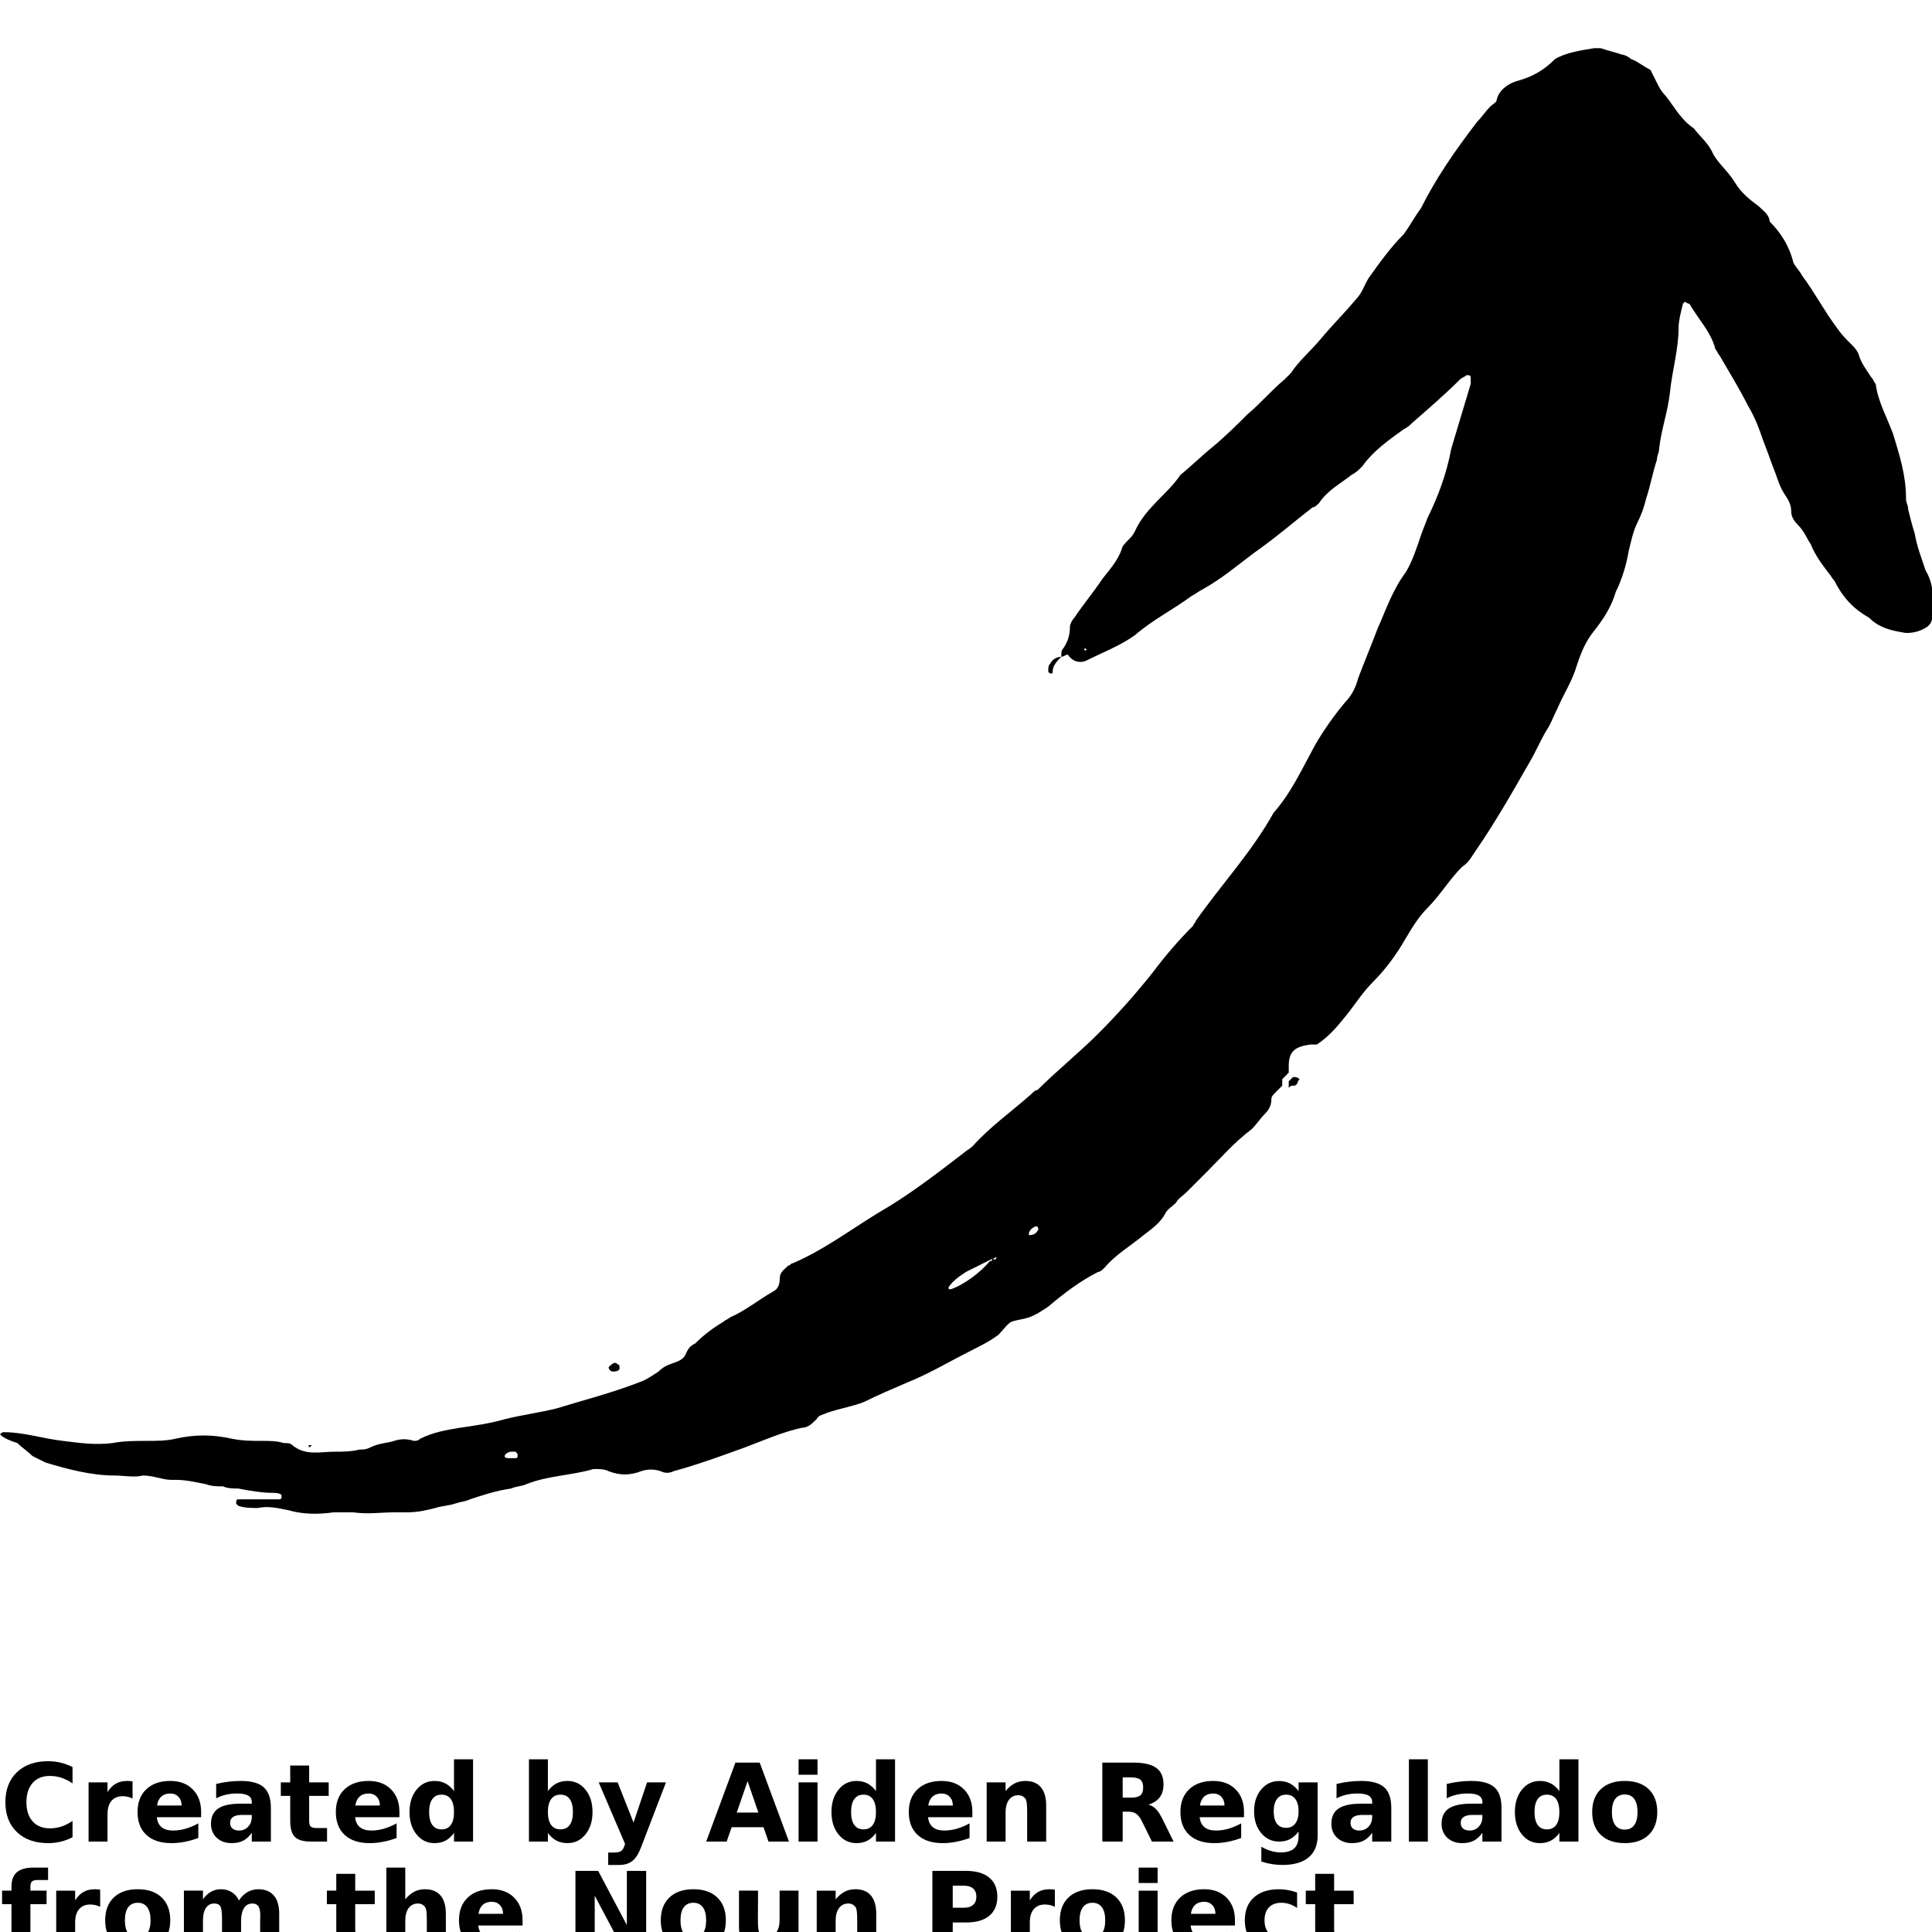 <?xml version="1.0" encoding="UTF-8"?>
<svg width="700pt" height="700pt" version="1.1" viewBox="0 0 700 700" xmlns="http://www.w3.org/2000/svg" xmlns:xlink="http://www.w3.org/1999/xlink">
 <defs>
  <symbol id="w" overflow="visible">
   <path d="m26.281-1.578c-1.355 0.711-2.766 1.242-4.234 1.594-1.469 0.363-3 0.547-4.594 0.547-4.762 0-8.539-1.332-11.328-4-2.781-2.664-4.172-6.273-4.172-10.828 0-4.57 1.391-8.191 4.172-10.859 2.789-2.664 6.566-4 11.328-4 1.594 0 3.125 0.184 4.594 0.547 1.469 0.355 2.879 0.883 4.234 1.578v5.922c-1.367-0.926-2.715-1.609-4.047-2.047-1.324-0.438-2.719-0.656-4.188-0.656-2.637 0-4.711 0.844-6.219 2.531-1.5 1.688-2.25 4.016-2.25 6.984 0 2.949 0.75 5.266 2.25 6.953 1.508 1.68 3.582 2.516 6.219 2.516 1.469 0 2.863-0.211 4.188-0.641 1.332-0.438 2.68-1.117 4.047-2.047z"/>
  </symbol>
  <symbol id="f" overflow="visible">
   <path d="m19.234-15.609c-0.605-0.281-1.203-0.488-1.797-0.625-0.594-0.133-1.188-0.203-1.781-0.203-1.762 0-3.121 0.57-4.078 1.703-0.949 1.125-1.422 2.742-1.422 4.844v9.891h-6.859v-21.453h6.859v3.516c0.875-1.395 1.883-2.414 3.031-3.062 1.145-0.645 2.516-0.969 4.109-0.969 0.227 0 0.477 0.012 0.75 0.031 0.27 0.012 0.66 0.055 1.172 0.125z"/>
  </symbol>
  <symbol id="a" overflow="visible">
   <path d="m24.719-10.781v1.953h-16.047c0.164 1.605 0.75 2.812 1.75 3.625 1 0.805 2.391 1.203 4.172 1.203 1.445 0 2.926-0.211 4.438-0.641 1.508-0.426 3.066-1.078 4.672-1.953v5.297c-1.625 0.605-3.25 1.062-4.875 1.375-1.617 0.32-3.234 0.484-4.859 0.484-3.887 0-6.906-0.984-9.062-2.953-2.148-1.977-3.219-4.75-3.219-8.312 0-3.5 1.055-6.25 3.172-8.25 2.113-2.008 5.019-3.016 8.719-3.016 3.375 0 6.07 1.016 8.094 3.047 2.031 2.031 3.047 4.746 3.047 8.141zm-7.062-2.281c0-1.301-0.383-2.352-1.141-3.156-0.75-0.801-1.742-1.203-2.969-1.203-1.336 0-2.418 0.375-3.25 1.125-0.824 0.75-1.34 1.828-1.547 3.234z"/>
  </symbol>
  <symbol id="e" overflow="visible">
   <path d="m12.906-9.656c-1.43 0-2.5 0.246-3.219 0.734-0.719 0.48-1.078 1.195-1.078 2.141 0 0.867 0.285 1.547 0.859 2.047 0.582 0.492 1.391 0.734 2.422 0.734 1.289 0 2.375-0.461 3.25-1.391 0.883-0.926 1.328-2.086 1.328-3.484v-0.781zm10.484-2.578v12.234h-6.922v-3.188c-0.918 1.312-1.953 2.266-3.109 2.859-1.148 0.594-2.543 0.891-4.188 0.891-2.219 0-4.023-0.645-5.406-1.938-1.387-1.301-2.078-2.988-2.078-5.062 0-2.508 0.863-4.352 2.594-5.531 1.727-1.176 4.445-1.766 8.156-1.766h4.031v-0.531c0-1.094-0.43-1.891-1.281-2.391-0.855-0.508-2.188-0.766-4-0.766-1.469 0-2.84 0.152-4.109 0.453-1.262 0.293-2.434 0.73-3.516 1.312v-5.219c1.469-0.363 2.941-0.633 4.422-0.812 1.477-0.188 2.961-0.281 4.453-0.281 3.863 0 6.656 0.766 8.375 2.297 1.719 1.523 2.578 4 2.578 7.438z"/>
  </symbol>
  <symbol id="d" overflow="visible">
   <path d="m10.781-27.547v6.094h7.078v4.906h-7.078v9.094c0 1 0.195 1.68 0.594 2.031 0.395 0.344 1.18 0.516 2.359 0.516h3.531v4.906h-5.891c-2.711 0-4.633-0.562-5.766-1.688-1.125-1.133-1.688-3.055-1.688-5.766v-9.094h-3.406v-4.906h3.406v-6.094z"/>
  </symbol>
  <symbol id="c" overflow="visible">
   <path d="m17.891-18.312v-11.5h6.906v29.812h-6.906v-3.109c-0.949 1.273-1.992 2.203-3.125 2.797-1.137 0.582-2.449 0.875-3.938 0.875-2.648 0-4.82-1.051-6.516-3.156-1.699-2.102-2.547-4.805-2.547-8.109 0-3.312 0.848-6.016 2.547-8.109 1.695-2.102 3.867-3.156 6.516-3.156 1.477 0 2.785 0.297 3.922 0.891 1.145 0.594 2.191 1.516 3.141 2.766zm-4.516 13.891c1.469 0 2.586-0.535 3.359-1.609 0.77-1.07 1.156-2.629 1.156-4.672 0-2.051-0.387-3.613-1.156-4.688-0.773-1.07-1.891-1.609-3.359-1.609-1.461 0-2.574 0.539-3.344 1.609-0.773 1.074-1.156 2.637-1.156 4.688 0 2.043 0.383 3.602 1.156 4.672 0.77 1.074 1.883 1.609 3.344 1.609z"/>
  </symbol>
  <symbol id="j" overflow="visible">
   <path d="m14.719-4.422c1.469 0 2.586-0.535 3.359-1.609 0.77-1.07 1.156-2.629 1.156-4.672 0-2.051-0.387-3.613-1.156-4.688-0.773-1.07-1.891-1.609-3.359-1.609s-2.602 0.543-3.391 1.625c-0.781 1.086-1.172 2.641-1.172 4.672s0.391 3.59 1.172 4.672c0.789 1.074 1.922 1.609 3.391 1.609zm-4.562-13.891c0.945-1.25 1.992-2.172 3.141-2.766 1.145-0.594 2.469-0.891 3.969-0.891 2.633 0 4.801 1.055 6.5 3.156 1.707 2.094 2.562 4.797 2.562 8.109 0 3.305-0.855 6.008-2.562 8.109-1.699 2.106-3.867 3.156-6.5 3.156-1.5 0-2.824-0.297-3.969-0.891-1.148-0.594-2.195-1.52-3.141-2.781v3.109h-6.859v-29.812h6.859z"/>
  </symbol>
  <symbol id="i" overflow="visible">
   <path d="m0.484-21.453h6.859l5.766 14.562 4.906-14.562h6.844l-9.016 23.484c-0.906 2.383-1.965 4.051-3.172 5-1.211 0.957-2.805 1.438-4.781 1.438h-3.969v-4.5h2.156c1.156 0 2-0.188 2.531-0.562 0.531-0.367 0.941-1.027 1.234-1.984l0.188-0.594z"/>
  </symbol>
  <symbol id="h" overflow="visible">
   <path d="m20.953-5.203h-11.531l-1.812 5.203h-7.422l10.594-28.609h8.797l10.594 28.609h-7.406zm-9.688-5.312h7.828l-3.906-11.375z"/>
  </symbol>
  <symbol id="v" overflow="visible">
   <path d="m3.297-21.453h6.859v21.453h-6.859zm0-8.359h6.859v5.594h-6.859z"/>
  </symbol>
  <symbol id="g" overflow="visible">
   <path d="m24.859-13.062v13.062h-6.891v-10c0-1.852-0.043-3.129-0.125-3.828-0.086-0.707-0.227-1.227-0.422-1.562-0.273-0.438-0.641-0.781-1.109-1.031-0.461-0.25-0.98-0.375-1.562-0.375-1.43 0-2.555 0.555-3.375 1.656-0.812 1.105-1.219 2.633-1.219 4.578v10.562h-6.859v-21.453h6.859v3.141c1.031-1.25 2.125-2.172 3.281-2.766 1.164-0.594 2.453-0.891 3.859-0.891 2.477 0 4.359 0.762 5.641 2.281 1.281 1.512 1.922 3.719 1.922 6.625z"/>
  </symbol>
  <symbol id="u" overflow="visible">
   <path d="m14.078-15.922c1.551 0 2.66-0.285 3.328-0.859 0.664-0.57 1-1.52 1-2.844 0-1.301-0.336-2.227-1-2.781-0.668-0.562-1.777-0.844-3.328-0.844h-3.094v7.328zm-3.094 5.094v10.828h-7.375v-28.609h11.25c3.769 0 6.531 0.637 8.281 1.906 1.758 1.262 2.641 3.262 2.641 6 0 1.887-0.461 3.438-1.375 4.656-0.906 1.211-2.281 2.102-4.125 2.672 1.008 0.23 1.914 0.75 2.719 1.562 0.801 0.812 1.609 2.043 2.422 3.688l4 8.125h-7.844l-3.5-7.109c-0.699-1.426-1.414-2.398-2.141-2.922-0.719-0.531-1.68-0.797-2.875-0.797z"/>
  </symbol>
  <symbol id="t" overflow="visible">
   <path d="m17.891-3.641c-0.949 1.25-1.992 2.172-3.125 2.766-1.137 0.586-2.449 0.875-3.938 0.875-2.625 0-4.793-1.031-6.5-3.094-1.711-2.062-2.562-4.691-2.562-7.891 0-3.195 0.852-5.82 2.562-7.875 1.707-2.051 3.875-3.078 6.5-3.078 1.488 0 2.801 0.297 3.938 0.891 1.133 0.586 2.176 1.508 3.125 2.766v-3.172h6.906v19.281c0 3.445-1.094 6.082-3.281 7.906-2.18 1.82-5.336 2.734-9.469 2.734-1.344 0-2.641-0.105-3.891-0.312-1.25-0.199-2.508-0.512-3.766-0.938v-5.344c1.195 0.688 2.367 1.195 3.516 1.531 1.156 0.344 2.312 0.516 3.469 0.516 2.25 0 3.894-0.492 4.938-1.469 1.051-0.98 1.578-2.519 1.578-4.625zm-4.516-13.359c-1.418 0-2.523 0.527-3.312 1.578-0.793 1.055-1.188 2.531-1.188 4.438 0 1.969 0.379 3.465 1.141 4.484 0.77 1.012 1.891 1.516 3.359 1.516 1.426 0 2.535-0.52 3.328-1.562 0.789-1.051 1.188-2.531 1.188-4.438s-0.398-3.383-1.188-4.438c-0.793-1.051-1.902-1.578-3.328-1.578z"/>
  </symbol>
  <symbol id="s" overflow="visible">
   <path d="m3.297-29.812h6.859v29.812h-6.859z"/>
  </symbol>
  <symbol id="b" overflow="visible">
   <path d="m13.5-17.062c-1.523 0-2.684 0.547-3.484 1.641-0.793 1.086-1.188 2.656-1.188 4.719 0 2.055 0.395 3.625 1.188 4.719 0.801 1.094 1.961 1.641 3.484 1.641 1.5 0 2.644-0.547 3.438-1.641 0.789-1.094 1.188-2.664 1.188-4.719 0-2.062-0.398-3.633-1.188-4.719-0.793-1.094-1.938-1.641-3.438-1.641zm0-4.906c3.695 0 6.582 0.996 8.656 2.984 2.07 1.992 3.109 4.75 3.109 8.281 0 3.523-1.039 6.281-3.109 8.281-2.074 1.992-4.961 2.984-8.656 2.984-3.699 0-6.594-0.992-8.688-2.984-2.086-2-3.125-4.758-3.125-8.281 0-3.531 1.039-6.289 3.125-8.281 2.094-1.988 4.988-2.984 8.688-2.984z"/>
  </symbol>
  <symbol id="r" overflow="visible">
   <path d="m17.422-29.812v4.5h-3.797c-0.969 0-1.648 0.18-2.031 0.531-0.387 0.355-0.578 0.965-0.578 1.828v1.5h5.859v4.906h-5.859v16.547h-6.859v-16.547h-3.406v-4.906h3.406v-1.5c0-2.332 0.648-4.055 1.953-5.172 1.301-1.125 3.32-1.688 6.062-1.688z"/>
  </symbol>
  <symbol id="q" overflow="visible">
   <path d="m23.188-17.891c0.863-1.332 1.891-2.344 3.078-3.031 1.195-0.695 2.516-1.047 3.953-1.047 2.457 0 4.332 0.762 5.625 2.281 1.289 1.512 1.938 3.719 1.938 6.625v13.062h-6.906v-11.188c0.02-0.164 0.031-0.336 0.031-0.516 0.008-0.176 0.016-0.43 0.016-0.766 0-1.52-0.227-2.617-0.672-3.297-0.449-0.688-1.172-1.031-2.172-1.031-1.305 0-2.309 0.539-3.016 1.609-0.711 1.074-1.074 2.625-1.094 4.656v10.531h-6.906v-11.188c0-2.375-0.203-3.898-0.609-4.578-0.406-0.688-1.137-1.031-2.188-1.031-1.312 0-2.328 0.543-3.047 1.625-0.711 1.074-1.062 2.609-1.062 4.609v10.562h-6.906v-21.453h6.906v3.141c0.844-1.219 1.805-2.129 2.891-2.734 1.094-0.613 2.301-0.922 3.625-0.922 1.477 0 2.785 0.359 3.922 1.078 1.133 0.711 2 1.711 2.594 3z"/>
  </symbol>
  <symbol id="p" overflow="visible">
   <path d="m24.859-13.062v13.062h-6.891v-9.969c0-1.875-0.043-3.16-0.125-3.859-0.086-0.707-0.227-1.227-0.422-1.562-0.273-0.438-0.641-0.781-1.109-1.031-0.461-0.25-0.98-0.375-1.562-0.375-1.43 0-2.555 0.555-3.375 1.656-0.812 1.105-1.219 2.633-1.219 4.578v10.562h-6.859v-29.812h6.859v11.5c1.031-1.25 2.125-2.172 3.281-2.766 1.164-0.594 2.453-0.891 3.859-0.891 2.477 0 4.359 0.762 5.641 2.281 1.281 1.512 1.922 3.719 1.922 6.625z"/>
  </symbol>
  <symbol id="o" overflow="visible">
   <path d="m3.609-28.609h8.234l10.391 19.625v-19.625h7v28.609h-8.234l-10.406-19.625v19.625h-6.984z"/>
  </symbol>
  <symbol id="n" overflow="visible">
   <path d="m3.062-8.359v-13.094h6.906v2.141c0 1.168-0.012 2.633-0.031 4.391-0.012 1.75-0.016 2.918-0.016 3.5 0 1.73 0.039 2.977 0.125 3.734 0.094 0.762 0.25 1.312 0.469 1.656 0.281 0.449 0.645 0.793 1.094 1.031 0.457 0.242 0.984 0.359 1.578 0.359 1.426 0 2.547-0.547 3.359-1.641 0.82-1.102 1.234-2.629 1.234-4.578v-10.594h6.859v21.453h-6.859v-3.109c-1.043 1.262-2.141 2.188-3.297 2.781-1.148 0.594-2.418 0.891-3.812 0.891-2.481 0-4.371-0.758-5.672-2.281-1.293-1.52-1.938-3.734-1.938-6.641z"/>
  </symbol>
  <symbol id="m" overflow="visible">
   <path d="m3.609-28.609h12.234c3.633 0 6.426 0.812 8.375 2.438 1.945 1.617 2.922 3.918 2.922 6.906 0 3-0.977 5.309-2.922 6.922-1.949 1.617-4.742 2.422-8.375 2.422h-4.859v9.922h-7.375zm7.375 5.359v7.984h4.078c1.426 0 2.531-0.348 3.312-1.047 0.781-0.695 1.172-1.68 1.172-2.953 0-1.281-0.391-2.266-1.172-2.953s-1.887-1.031-3.312-1.031z"/>
  </symbol>
  <symbol id="l" overflow="visible">
   <path d="m3.297-21.453h6.859v21.062c0 2.875-0.695 5.066-2.078 6.578-1.375 1.52-3.371 2.281-5.984 2.281h-3.391v-4.5h1.188c1.301 0 2.191-0.297 2.672-0.891 0.488-0.586 0.734-1.742 0.734-3.469zm0-8.359h6.859v5.594h-6.859z"/>
  </symbol>
  <symbol id="k" overflow="visible">
   <path d="m20.625-20.781v5.594c-0.93-0.645-1.859-1.117-2.797-1.422-0.938-0.301-1.914-0.453-2.922-0.453-1.918 0-3.414 0.559-4.484 1.672-1.062 1.117-1.594 2.68-1.594 4.688 0 2 0.531 3.562 1.594 4.688 1.07 1.117 2.566 1.672 4.484 1.672 1.07 0 2.086-0.16 3.047-0.484 0.969-0.32 1.859-0.797 2.672-1.422v5.625c-1.074 0.398-2.164 0.691-3.266 0.891-1.105 0.195-2.211 0.297-3.312 0.297-3.875 0-6.906-0.992-9.094-2.984-2.18-1.988-3.266-4.75-3.266-8.281 0-3.539 1.086-6.301 3.266-8.281 2.188-1.988 5.219-2.984 9.094-2.984 1.125 0 2.227 0.102 3.312 0.297 1.094 0.199 2.18 0.496 3.266 0.891z"/>
  </symbol>
 </defs>
 <g>
  <path d="m113 523.62v0l-0.785 0.785c-0.785-0.785-0.785-0.785 0.785-0.785-0.785 0 0 0 0 0z" fill-rule="evenodd"/>
  <path d="m468.5 390.22c0.785 0 1.57 0 2.356 0.785 0 0-0.785 0.785-0.785 1.57-0.785 0.785-0.785 0.785-1.57 0.785s-0.785 0-1.57 0.785v-2.356c0.004 0 0.789-0.785 1.57-1.57z" fill-rule="evenodd"/>
  <path d="m386.88 237.19c-0.785 0-1.57 0.785-2.356 0.785 0-1.57 0-2.356 0.785-3.141 1.57-2.356 2.356-4.707 2.356-7.848 0-0.785 0.785-2.356 1.57-3.141 3.141-4.707 7.062-9.418 10.203-14.125 2.356-3.141 5.492-6.277 7.062-10.988 0-0.785 1.57-2.356 2.356-3.141s1.57-1.57 2.356-3.141c3.922-8.633 11.77-13.34 16.48-20.402 3.922-3.141 7.848-7.062 11.77-10.203 4.707-3.922 8.633-7.848 12.555-11.77 4.707-3.922 8.633-8.633 13.34-12.555 0.785-0.785 1.57-1.57 2.356-2.356 3.141-4.707 7.062-7.848 10.988-12.555 3.922-4.707 8.633-9.418 12.555-14.125 2.356-2.356 3.141-5.492 4.707-7.848 3.922-5.492 7.848-10.988 12.555-15.695 2.356-3.141 3.922-6.277 6.277-9.418 5.492-10.988 12.555-21.188 20.402-31.391 1.57-1.57 3.141-3.922 4.707-5.492 0.785-0.785 2.356-1.57 2.356-2.356 0.785-3.922 4.707-6.277 7.848-7.062 5.492-1.57 9.418-3.922 13.34-7.848 3.926-2.348 9.422-3.133 14.129-3.918h2.356c2.356 0.785 5.492 1.57 7.848 2.356 0.785 0 2.356 0.785 3.141 1.57 2.356 0.785 3.922 2.356 7.062 3.922 0.785 1.57 1.57 3.141 2.356 4.707 0.785 1.57 1.57 3.141 3.141 4.707 3.141 3.922 5.492 8.633 10.203 11.77 2.356 3.141 5.492 5.492 7.062 9.418 2.356 3.922 5.492 6.277 7.848 10.203 2.356 3.922 5.492 6.277 8.633 8.633 1.57 1.57 3.922 3.141 3.922 5.492 3.922 3.922 7.062 8.633 8.633 14.91 0.785 1.57 2.356 3.141 3.141 4.707 4.707 6.277 7.848 12.555 12.555 18.836 1.57 2.356 3.141 3.922 5.492 6.277 0.785 0.785 1.57 1.57 2.356 3.141 0.785 3.141 3.141 6.277 4.707 8.633 0.785 0.785 0.785 1.57 1.57 2.356 0.785 6.277 3.922 11.77 6.277 18.051 2.356 7.848 4.707 14.91 4.707 23.543 0 1.57 0.785 2.356 0.785 3.922 0.785 3.141 1.57 6.277 2.356 8.633 0.785 4.707 2.356 8.633 3.922 13.34 2.356 3.922 3.141 8.633 2.356 13.34v3.922c0 1.57-0.785 2.356-1.57 3.141-2.356 1.57-4.707 2.356-7.848 2.356-4.707-0.785-9.418-1.57-13.34-5.492-5.492-3.141-9.418-7.062-12.555-13.34-0.785-0.785-1.57-2.356-2.356-3.141-2.356-3.141-4.707-6.277-6.277-10.203-1.57-2.356-2.356-4.707-4.707-7.062-1.57-1.57-2.356-3.141-2.356-4.707 0-2.356-0.785-3.922-2.356-6.277-1.57-2.356-2.356-4.707-3.141-7.062-1.57-3.922-3.141-8.633-4.707-12.555-1.57-4.707-3.141-8.633-5.492-12.555-3.141-6.277-7.062-12.555-10.203-18.051-0.785-0.785-0.785-1.57-1.57-2.356-1.57-6.277-6.277-10.988-9.418-16.48 0 0-0.785 0-1.57-0.785l-0.785 0.785c-0.785 3.141-1.57 6.277-1.57 8.633 0 7.848-2.356 15.695-3.141 23.543-0.785 7.062-3.141 13.34-3.922 20.402 0 1.57-0.785 2.356-0.785 3.922-1.57 4.707-2.356 9.418-3.922 14.125-0.785 3.141-1.57 5.492-3.141 8.633-1.57 3.141-2.356 7.062-3.141 10.203-0.785 4.707-2.356 10.203-4.707 14.91-1.57 5.492-4.707 10.203-7.848 14.125s-4.707 7.848-6.277 12.555c-1.57 5.492-4.707 10.203-7.062 15.695-1.57 3.141-2.356 5.492-3.922 7.848-2.356 3.922-3.922 7.848-6.277 11.77-6.277 10.988-12.555 21.973-19.617 32.176-1.57 2.356-2.356 3.922-4.707 5.492-4.707 4.707-7.848 10.203-12.555 14.91-3.141 3.141-5.492 7.062-7.848 10.988-3.141 5.492-7.062 10.988-11.77 15.695-3.922 3.922-6.277 7.848-9.418 11.77s-6.277 7.848-10.988 10.988h-2.356c-5.492 0.785-7.848 2.356-7.848 7.848v2.356c-0.785 0.785-1.57 1.57-2.356 2.356v2.356l-2.356 2.356c-0.785 0.785-1.57 1.57-1.57 2.356 0 2.356-0.785 3.922-2.356 5.492s-3.141 3.922-4.707 5.492c-6.277 4.707-10.988 10.203-16.48 15.695l-7.062 7.062c-1.57 1.57-3.141 2.356-3.922 3.922-1.57 1.57-3.141 2.356-3.922 3.922-1.57 3.141-4.707 5.492-7.848 7.848-4.707 3.922-10.203 7.062-14.125 11.77-0.785 0.785-1.57 1.57-2.356 1.57-6.277 3.141-12.555 7.848-18.051 12.555-2.356 1.57-4.707 3.141-7.062 3.922-2.356 0.785-3.922 0.785-6.277 1.57-1.57 0.785-3.141 3.141-4.707 4.707-3.141 2.356-6.277 3.922-9.418 5.492-7.848 3.922-15.695 8.633-23.543 11.77-5.492 2.356-10.988 4.707-15.695 7.062-3.922 1.57-8.633 2.356-13.34 3.922-1.57 0.785-3.141 0.785-3.922 2.356-1.57 1.57-3.141 3.141-5.492 3.141-7.062 1.57-14.125 4.707-20.402 7.062-8.633 3.141-17.266 6.277-25.898 8.633-1.57 0.785-3.141 0.785-4.707 0-2.356-0.785-4.707-0.785-7.062 0-3.922 1.57-7.848 1.57-11.77 0-1.57-0.785-3.141-0.785-5.492-0.785-7.848 2.356-16.48 2.356-24.328 5.492-1.57 0.785-3.922 0.785-5.492 1.57-5.492 0.785-10.203 2.356-14.91 3.922-1.57 0.785-3.141 0.785-5.492 1.57-2.356 0.785-4.707 0.785-7.062 1.57-3.141 0.785-6.277 1.57-10.203 1.57h-4.707c-4.707 0-9.418 0.785-14.91 0h-7.062c-5.492 0.785-10.988 0.785-16.48-0.785-3.922-0.785-7.062-1.57-10.988-0.785-2.356 0-4.707 0-7.062-0.785l-0.785-0.785c0-0.785 0-1.57 0.785-1.57 4.695 0.012 6.266 0.012 7.836 0.012h7.062s0.785 0 0.785-0.785v-0.785c-0.785-0.785-2.356-0.785-3.141-0.785-3.922 0-8.633-0.785-12.555-1.57-1.57 0-3.922 0-5.492-0.785-2.356 0-3.922 0-6.277-0.785-3.922-0.785-7.062-1.57-10.988-1.57h-1.57c-3.141 0-6.277-1.57-10.203-1.57-3.141 0.785-7.062 0-10.203 0-8.633 0-17.266-2.356-25.113-4.707-1.57-0.785-3.141-1.57-4.707-2.356-1.57-1.57-3.922-3.141-5.492-4.707-2.356-0.781-4.707-1.566-6.277-3.137 0.785-0.785 0.785-0.785 1.57-0.785 7.062 0 14.125 2.356 21.188 3.141 6.277 0.785 11.77 1.57 18.051 0.785 3.922-0.785 8.633-0.785 12.555-0.785 3.141 0 7.062 0 10.203-0.785 7.062-1.57 13.34-1.57 20.402 0 3.922 0.785 7.062 0.785 10.988 0.785 2.356 0 5.492 0 7.848 0.785 1.57 0 2.356 0 3.141 0.785 4.707 3.922 10.203 2.356 14.91 2.356 3.141 0 6.277 0 9.418-0.785 1.57 0 2.356 0 3.922-0.785 3.141-1.57 6.277-1.57 8.633-2.356s4.707-0.785 7.062 0c0.785 0 1.57 0 2.356-0.785 4.707-2.356 9.418-3.141 14.125-3.922 5.492-0.785 10.988-1.57 16.48-3.141 6.277-1.57 12.555-2.356 18.836-3.922 10.203-3.141 19.617-5.492 29.82-9.418 2.356-0.785 4.707-2.356 7.062-3.922 1.57-1.57 3.141-2.356 5.492-3.141 2.356-0.785 3.922-1.57 4.707-3.922 0.785-1.57 1.57-2.356 3.141-3.141 3.141-3.141 6.277-5.492 10.203-7.848 0.785-0.785 1.57-0.785 2.356-1.57 5.492-2.356 10.203-6.277 15.695-9.418 1.57-0.785 2.356-2.356 2.356-4.707 0-2.356 1.57-3.141 3.141-4.707 0.785 0 0.785-0.785 1.57-0.785 10.988-4.707 20.402-11.77 30.605-18.051 10.988-6.277 21.188-14.125 31.391-21.973 0.785-0.785 2.356-1.57 3.141-2.356 6.277-7.062 14.125-12.555 21.188-18.836 0.785-0.785 1.57-1.57 2.356-1.57 7.062-7.062 14.91-13.34 21.973-20.402s13.34-14.125 19.617-21.973c4.707-6.277 9.418-11.77 14.91-17.266 0-0.785 0.785-0.785 0.785-1.57 9.418-13.34 20.402-25.113 28.25-39.238 6.277-7.062 10.203-15.695 14.91-24.328 3.141-5.492 7.062-10.988 10.988-15.695 2.356-2.356 3.922-5.492 4.707-8.633 2.356-6.277 4.707-11.77 7.062-18.051 3.141-7.062 5.492-14.125 10.203-20.402 2.356-3.922 3.922-8.633 5.492-13.34 0.785-2.356 1.57-3.922 2.356-6.277 3.922-7.848 7.062-16.48 8.633-25.113 2.356-7.848 4.707-15.695 7.062-23.543v-2.356s0-0.785-0.785-0.785h-0.785c-0.785 0.785-1.57 0.785-2.356 1.57-5.492 5.492-10.988 10.203-17.266 15.695-0.785 0.785-1.57 1.57-3.141 2.356-5.492 3.922-10.988 7.848-14.91 13.34-1.57 1.57-2.356 2.356-3.922 3.141-3.922 3.141-8.633 5.492-11.77 10.203-0.785 0.785-1.57 1.57-2.356 1.57-7.062 5.492-13.34 10.988-21.188 16.48-6.277 4.707-11.77 9.418-18.836 13.34-1.57 0.785-2.356 1.57-3.922 2.356-6.277 4.707-14.125 8.633-20.402 14.125-5.492 3.922-11.77 6.277-18.051 9.418-2.363 0.785-4.719 0-6.289-2.356 0 0 0.785 0 0 0zm-14.125 210.31c0.785 0 2.356 0 3.141-1.57 0.785-0.785 0-0.785 0-1.57h-0.785c-1.57 0.789-2.356 1.574-2.356 3.141zm-13.34 8.633c0.785 0 1.57 0.785 1.57-0.785-0.785 0.785-1.57 0.785-1.57 0.785-3.141 1.57-6.277 3.141-9.418 4.707-2.356 1.57-4.707 3.141-6.277 5.492v0.785h0.785c4.707-1.57 10.988-6.277 14.125-10.203 0.785 0.004 0.785 0.004 0.785-0.781zm-174.21 72.199h1.57s0.785 0 0.785-0.785c0-0.785 0-0.785-0.785-1.57h-0.785-0.785c-0.785 0-2.356 0.785-2.356 1.57 0 0.785 0.785 0.785 2.356 0.785zm207.96-293.5s-0.785 0 0 0c-0.785 0.785 0 0.785 0 0.785 0.785 0 0.785 0 0-0.785 0.785 0 0 0 0 0z" fill-rule="evenodd"/>
  <path d="m222.87 493.8c0.785 0 0.785 0.785 1.57 0.785v1.57c-0.785 0.785-1.57 0.785-2.356 0.785-0.785 0-1.57-0.785-1.57-1.57 0.785-0.785 1.57-1.57 2.356-1.57z" fill-rule="evenodd"/>
  <path d="m384.53 237.98c-1.57 1.57-3.141 3.141-3.141 5.492 0 0.785-0.785 0.785-1.57 0v-0.785c0-0.785 0-1.57 0.785-2.356 0.789-1.566 2.359-2.352 3.926-2.352v0z" fill-rule="evenodd"/>
  <use y="667.238" xlink:href="#w"/>
  <use x="28.797" y="667.238" xlink:href="#f"/>
  <use x="48.148" y="667.238" xlink:href="#a"/>
  <use x="74.758" y="667.238" xlink:href="#e"/>
  <use x="101.234" y="667.238" xlink:href="#d"/>
  <use x="119.992" y="667.238" xlink:href="#a"/>
  <use x="146.605" y="667.238" xlink:href="#c"/>
  <use x="188.352" y="667.238" xlink:href="#j"/>
  <use x="216.438" y="667.238" xlink:href="#i"/>
  <use x="255.676" y="667.238" xlink:href="#h"/>
  <use x="286.043" y="667.238" xlink:href="#v"/>
  <use x="299.492" y="667.238" xlink:href="#c"/>
  <use x="327.582" y="667.238" xlink:href="#a"/>
  <use x="354.191" y="667.238" xlink:href="#g"/>
  <use x="395.785" y="667.238" xlink:href="#u"/>
  <use x="426" y="667.238" xlink:href="#a"/>
  <use x="452.613" y="667.238" xlink:href="#t"/>
  <use x="480.699" y="667.238" xlink:href="#e"/>
  <use x="507.176" y="667.238" xlink:href="#s"/>
  <use x="520.629" y="667.238" xlink:href="#e"/>
  <use x="547.105" y="667.238" xlink:href="#c"/>
  <use x="575.191" y="667.238" xlink:href="#b"/>
  <use y="706.473" xlink:href="#r"/>
  <use x="17.07" y="706.473" xlink:href="#f"/>
  <use x="36.422" y="706.473" xlink:href="#b"/>
  <use x="63.379" y="706.473" xlink:href="#q"/>
  <use x="117.922" y="706.473" xlink:href="#d"/>
  <use x="136.68" y="706.473" xlink:href="#p"/>
  <use x="164.613" y="706.473" xlink:href="#a"/>
  <use x="204.887" y="706.473" xlink:href="#o"/>
  <use x="237.727" y="706.473" xlink:href="#b"/>
  <use x="264.684" y="706.473" xlink:href="#n"/>
  <use x="292.617" y="706.473" xlink:href="#g"/>
  <use x="334.211" y="706.473" xlink:href="#m"/>
  <use x="362.969" y="706.473" xlink:href="#f"/>
  <use x="382.316" y="706.473" xlink:href="#b"/>
  <use x="409.273" y="706.473" xlink:href="#l"/>
  <use x="422.723" y="706.473" xlink:href="#a"/>
  <use x="449.336" y="706.473" xlink:href="#k"/>
  <use x="472.594" y="706.473" xlink:href="#d"/>
 </g>
</svg>
